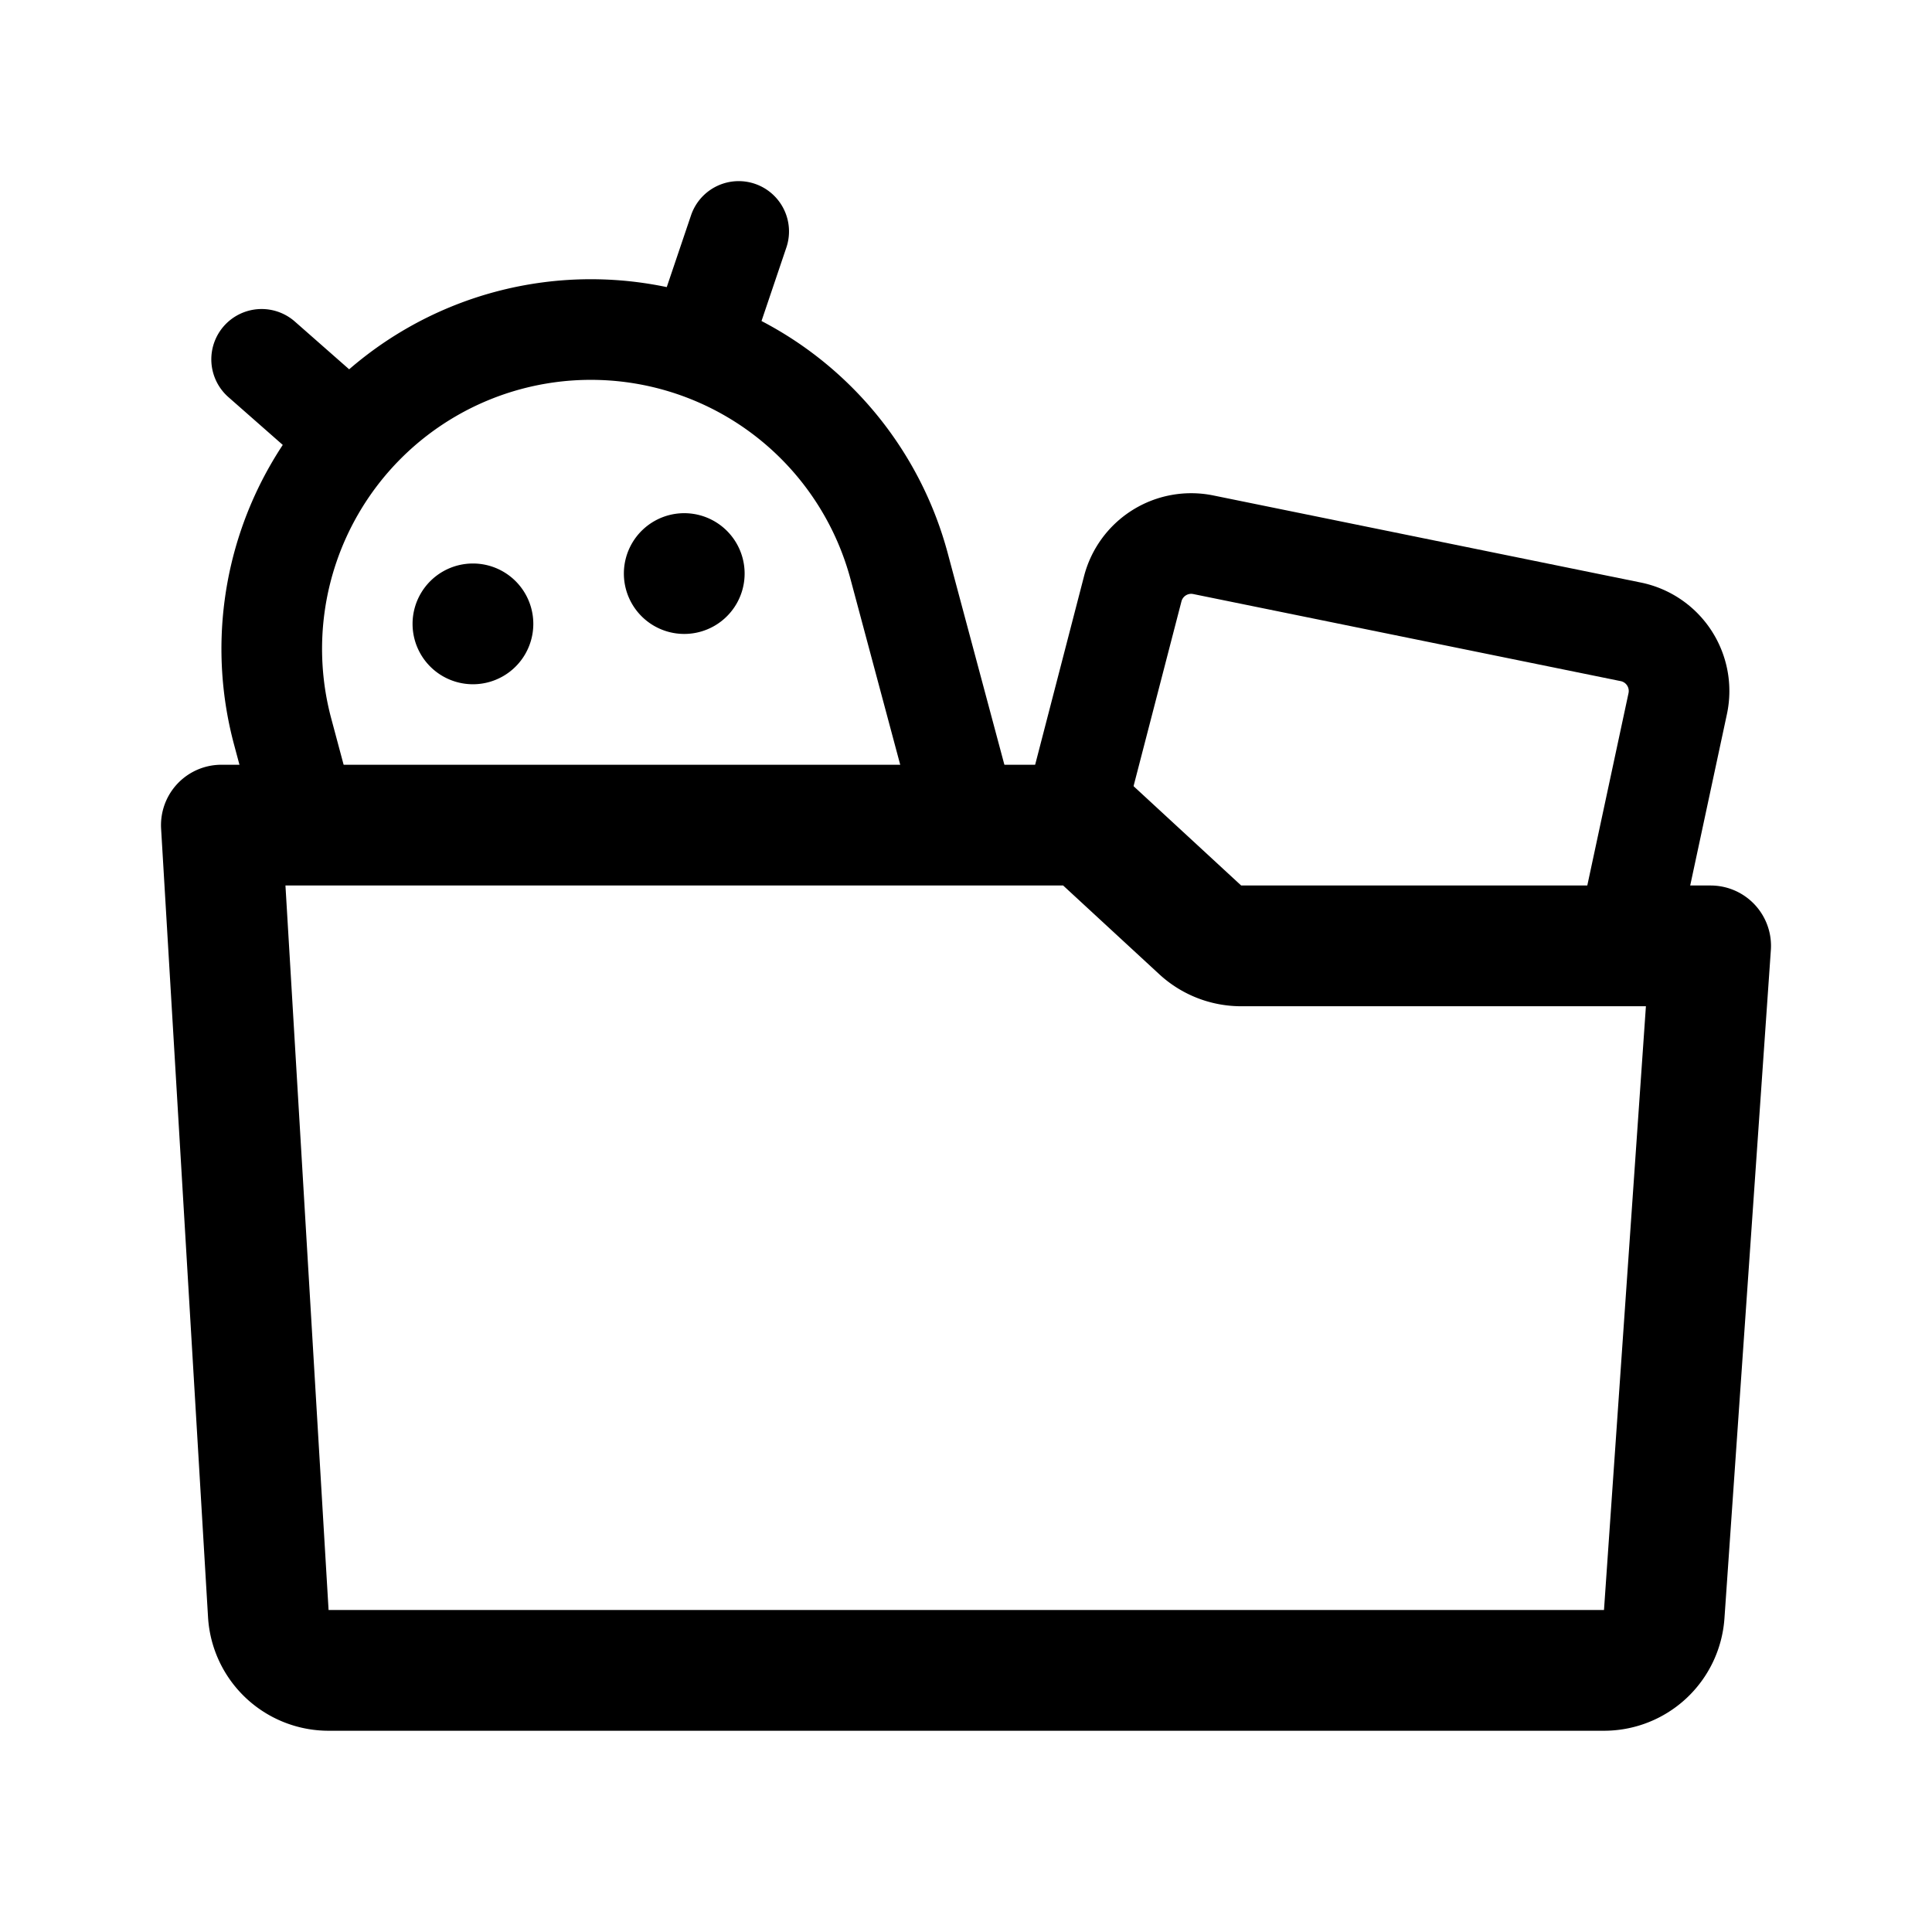 <svg width="192" height="192" viewBox="0 0 192 192" fill="none" xmlns="http://www.w3.org/2000/svg"><path d="M34.18 42.903 26 35.71m43.92-2.388L73.41 23M96 81.082 89.355 56.27A31.74 31.74 0 0 0 74.58 37.002a31.7 31.7 0 0 0-43.323 11.614 31.74 31.74 0 0 0-3.169 24.08L30.58 82" stroke="#000" stroke-width="10" stroke-linecap="round" stroke-linejoin="round"/><path d="M119.276 92.409a6 6 0 0 0 4.07 1.591H170l-4.612 66.416a5.998 5.998 0 0 1-5.986 5.584H32.654a6 6 0 0 1-5.99-5.643L22 82h86l11.276 10.409Z" stroke="#000" stroke-width="12" stroke-linecap="round" stroke-linejoin="round"/><path d="m162 92 4.73-22.073a6.008 6.008 0 0 0-.846-4.543 5.987 5.987 0 0 0-3.823-2.594l-42.484-8.654a6 6 0 0 0-7.005 4.374L107 80" stroke="#000" stroke-width="10" stroke-linecap="round" stroke-linejoin="round"/><path d="M47 65a3 3 0 1 0 0-6 3 3 0 0 0 0 6Zm21-5a3 3 0 1 0 0-6 3 3 0 0 0 0 6Z" stroke="#000" stroke-width="6" stroke-linecap="round" stroke-linejoin="round"/></svg>